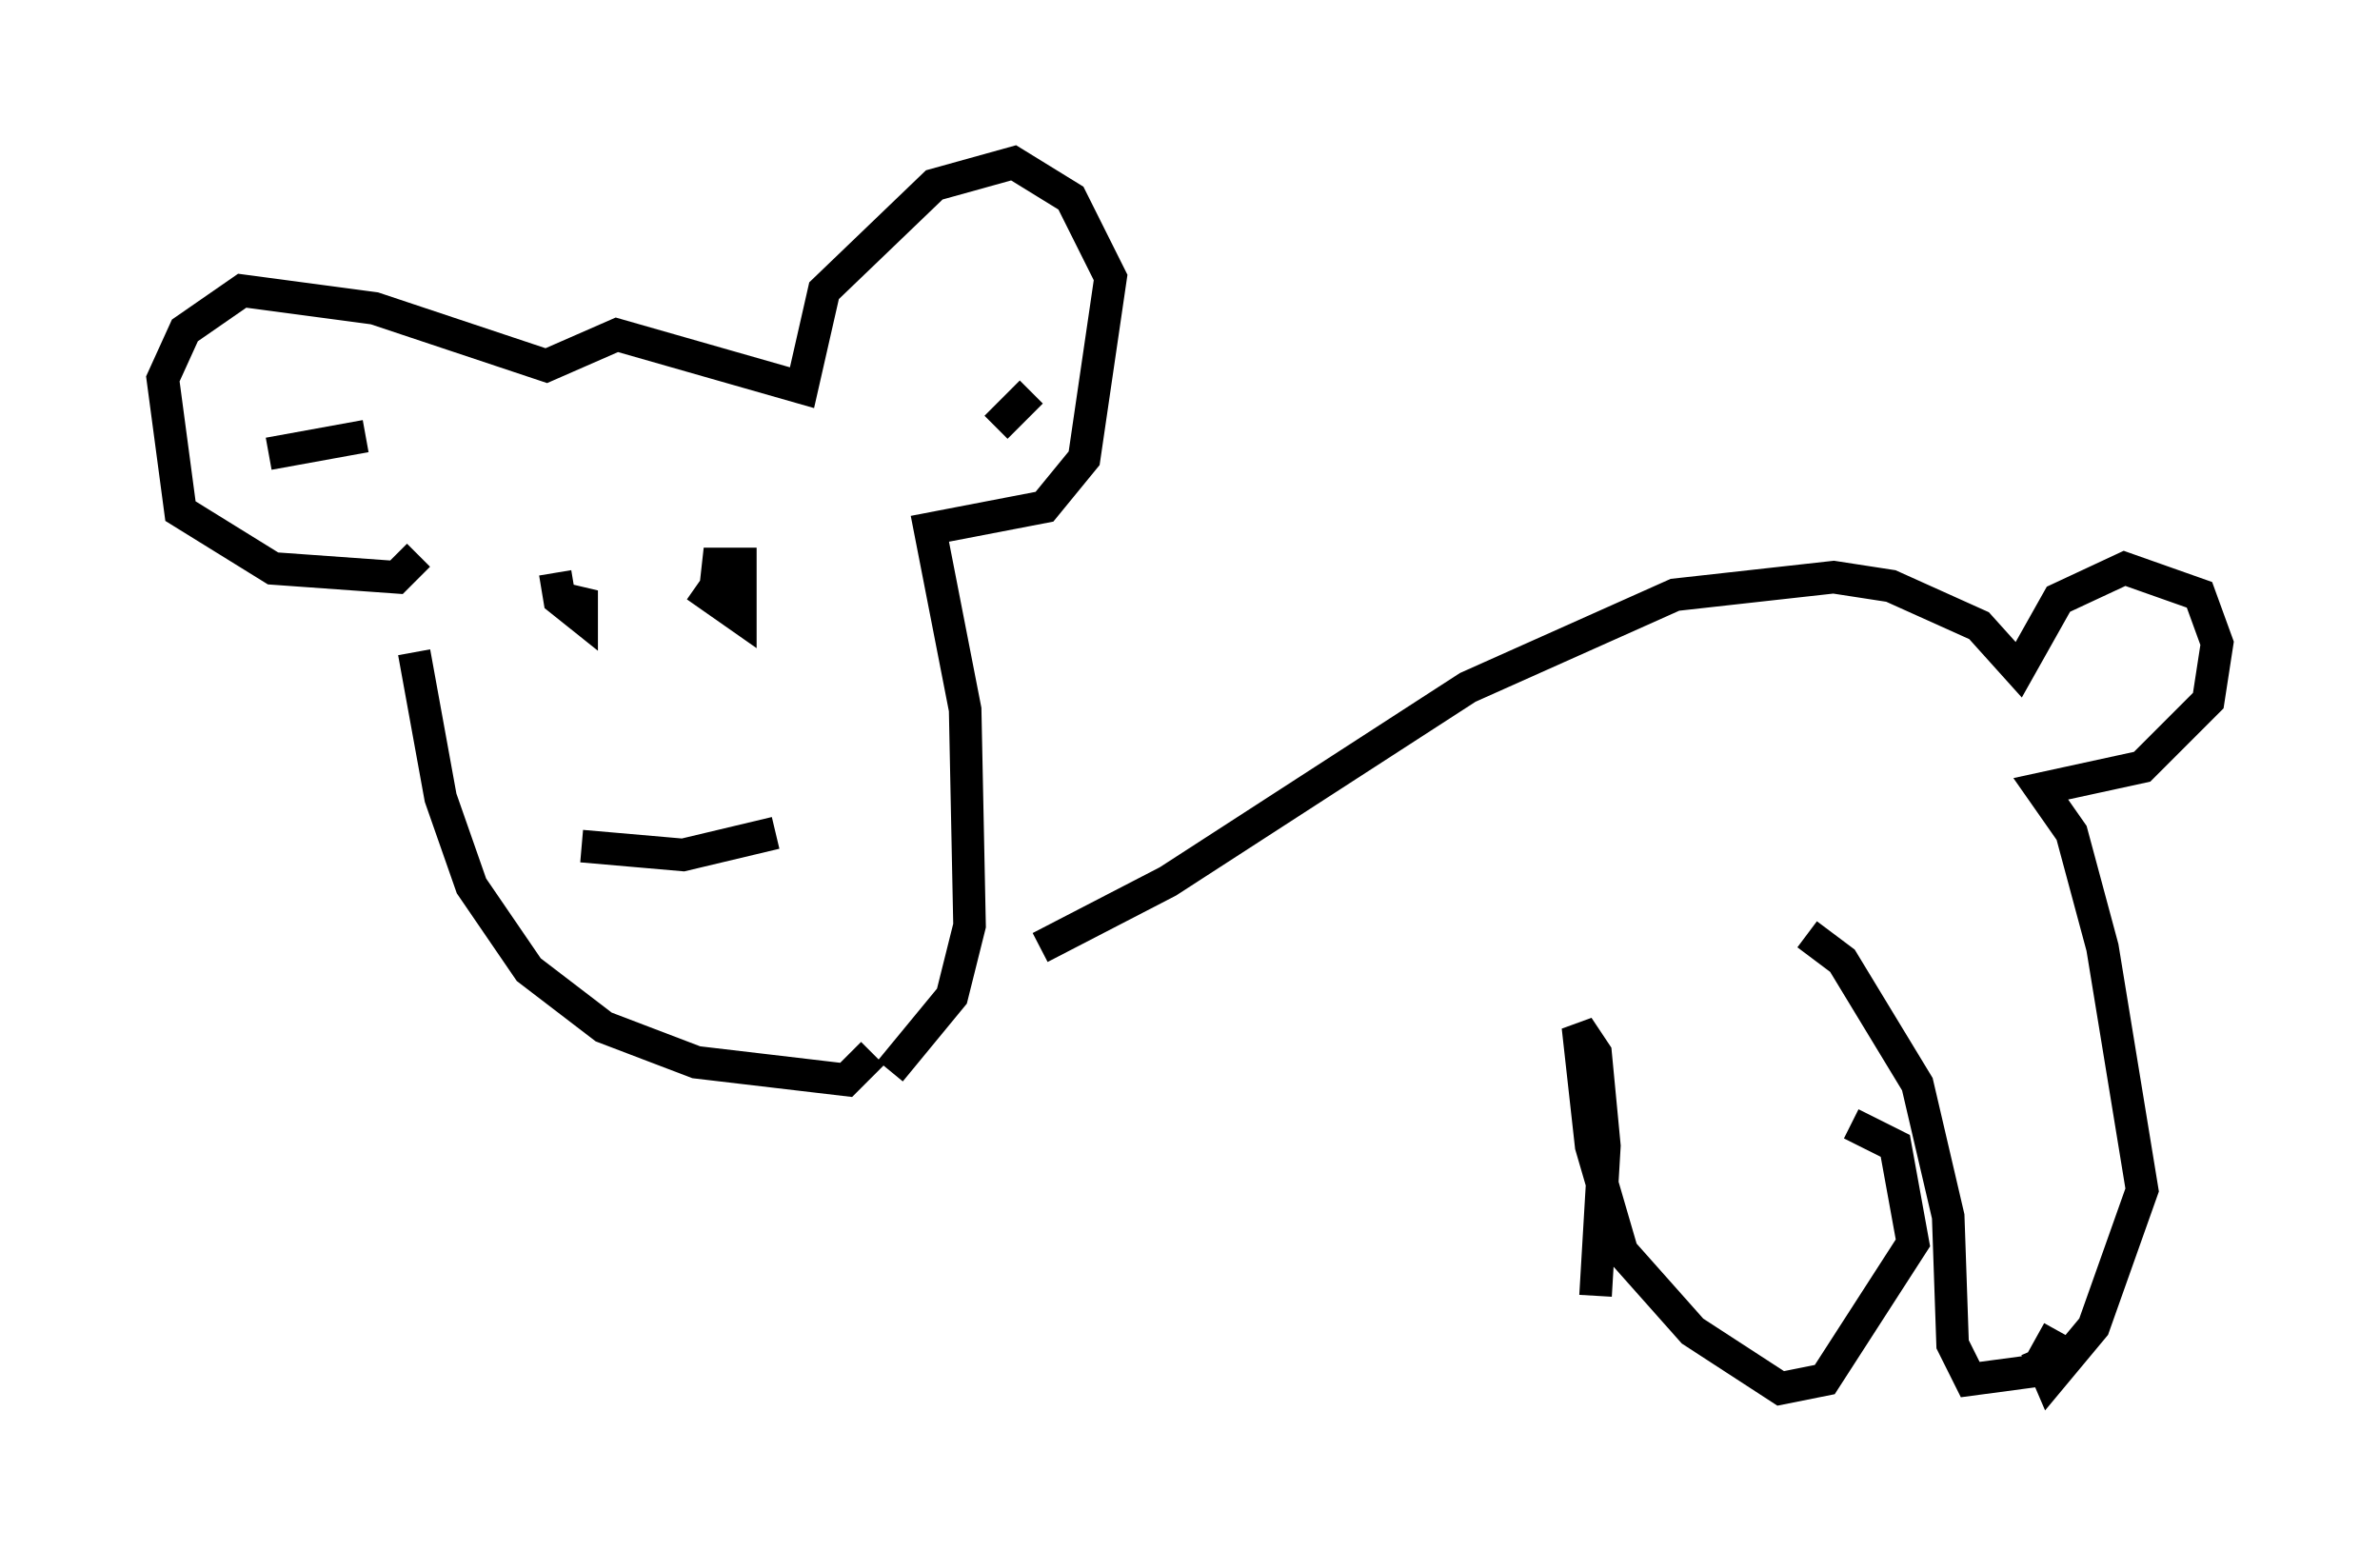 <?xml version="1.0" encoding="utf-8" ?>
<svg baseProfile="full" height="47.618" version="1.1" width="73.058" xmlns="http://www.w3.org/2000/svg" xmlns:ev="http://www.w3.org/2001/xml-events" xmlns:xlink="http://www.w3.org/1999/xlink"><defs /><rect fill="white" height="47.618" width="73.058" x="0" y="0" /><path d="M12.984, 17.043 m-0.271, 2.977 l0.812, 4.465 0.947, 2.706 l1.759, 2.571 2.3, 1.759 l2.842, 1.083 4.601, 0.541 l0.812, -0.812 m0.541, 0.541 l1.894, -2.3 0.541, -2.165 l-0.135, -6.631 -1.083, -5.548 l3.518, -0.677 1.218, -1.488 l0.812, -5.548 -1.218, -2.436 l-1.759, -1.083 -2.436, 0.677 l-3.383, 3.248 -0.677, 2.977 l-5.683, -1.624 -2.165, 0.947 l-5.277, -1.759 -4.059, -0.541 l-1.759, 1.218 -0.677, 1.488 l0.541, 4.059 2.842, 1.759 l3.789, 0.271 0.677, -0.677 m4.195, 0.541 l0.135, 0.812 0.677, 0.541 l0.0, -0.812 -0.271, 0.541 m3.789, -0.677 l1.353, 0.947 0.0, -1.624 l-0.677, 0.0 -0.135, 1.218 m-4.059, 7.442 l3.112, 0.271 2.842, -0.677 m-15.561, -11.637 l2.977, -0.541 m19.35, -0.271 l1.083, -1.083 m0.271, 17.05 l3.924, -2.03 9.202, -5.954 l6.36, -2.842 4.871, -0.541 l1.759, 0.271 2.706, 1.218 l1.218, 1.353 1.218, -2.165 l2.03, -0.947 2.3, 0.812 l0.541, 1.488 -0.271, 1.759 l-2.03, 2.03 -3.112, 0.677 l0.947, 1.353 0.947, 3.518 l1.218, 7.442 -1.488, 4.195 l-1.353, 1.624 -0.406, -0.947 m-7.036, -12.72 l1.083, 0.812 2.3, 3.789 l0.947, 4.059 0.135, 3.924 l0.541, 1.083 2.03, -0.271 l0.677, -1.218 m-6.36, -6.36 l1.353, 0.677 0.541, 2.977 l-2.706, 4.195 -1.353, 0.271 l-2.706, -1.759 -2.165, -2.436 l-0.947, -3.248 -0.406, -3.654 l0.541, 0.812 0.271, 2.842 l-0.271, 4.601 " fill="none" stroke="black" stroke-width="1" /></svg>